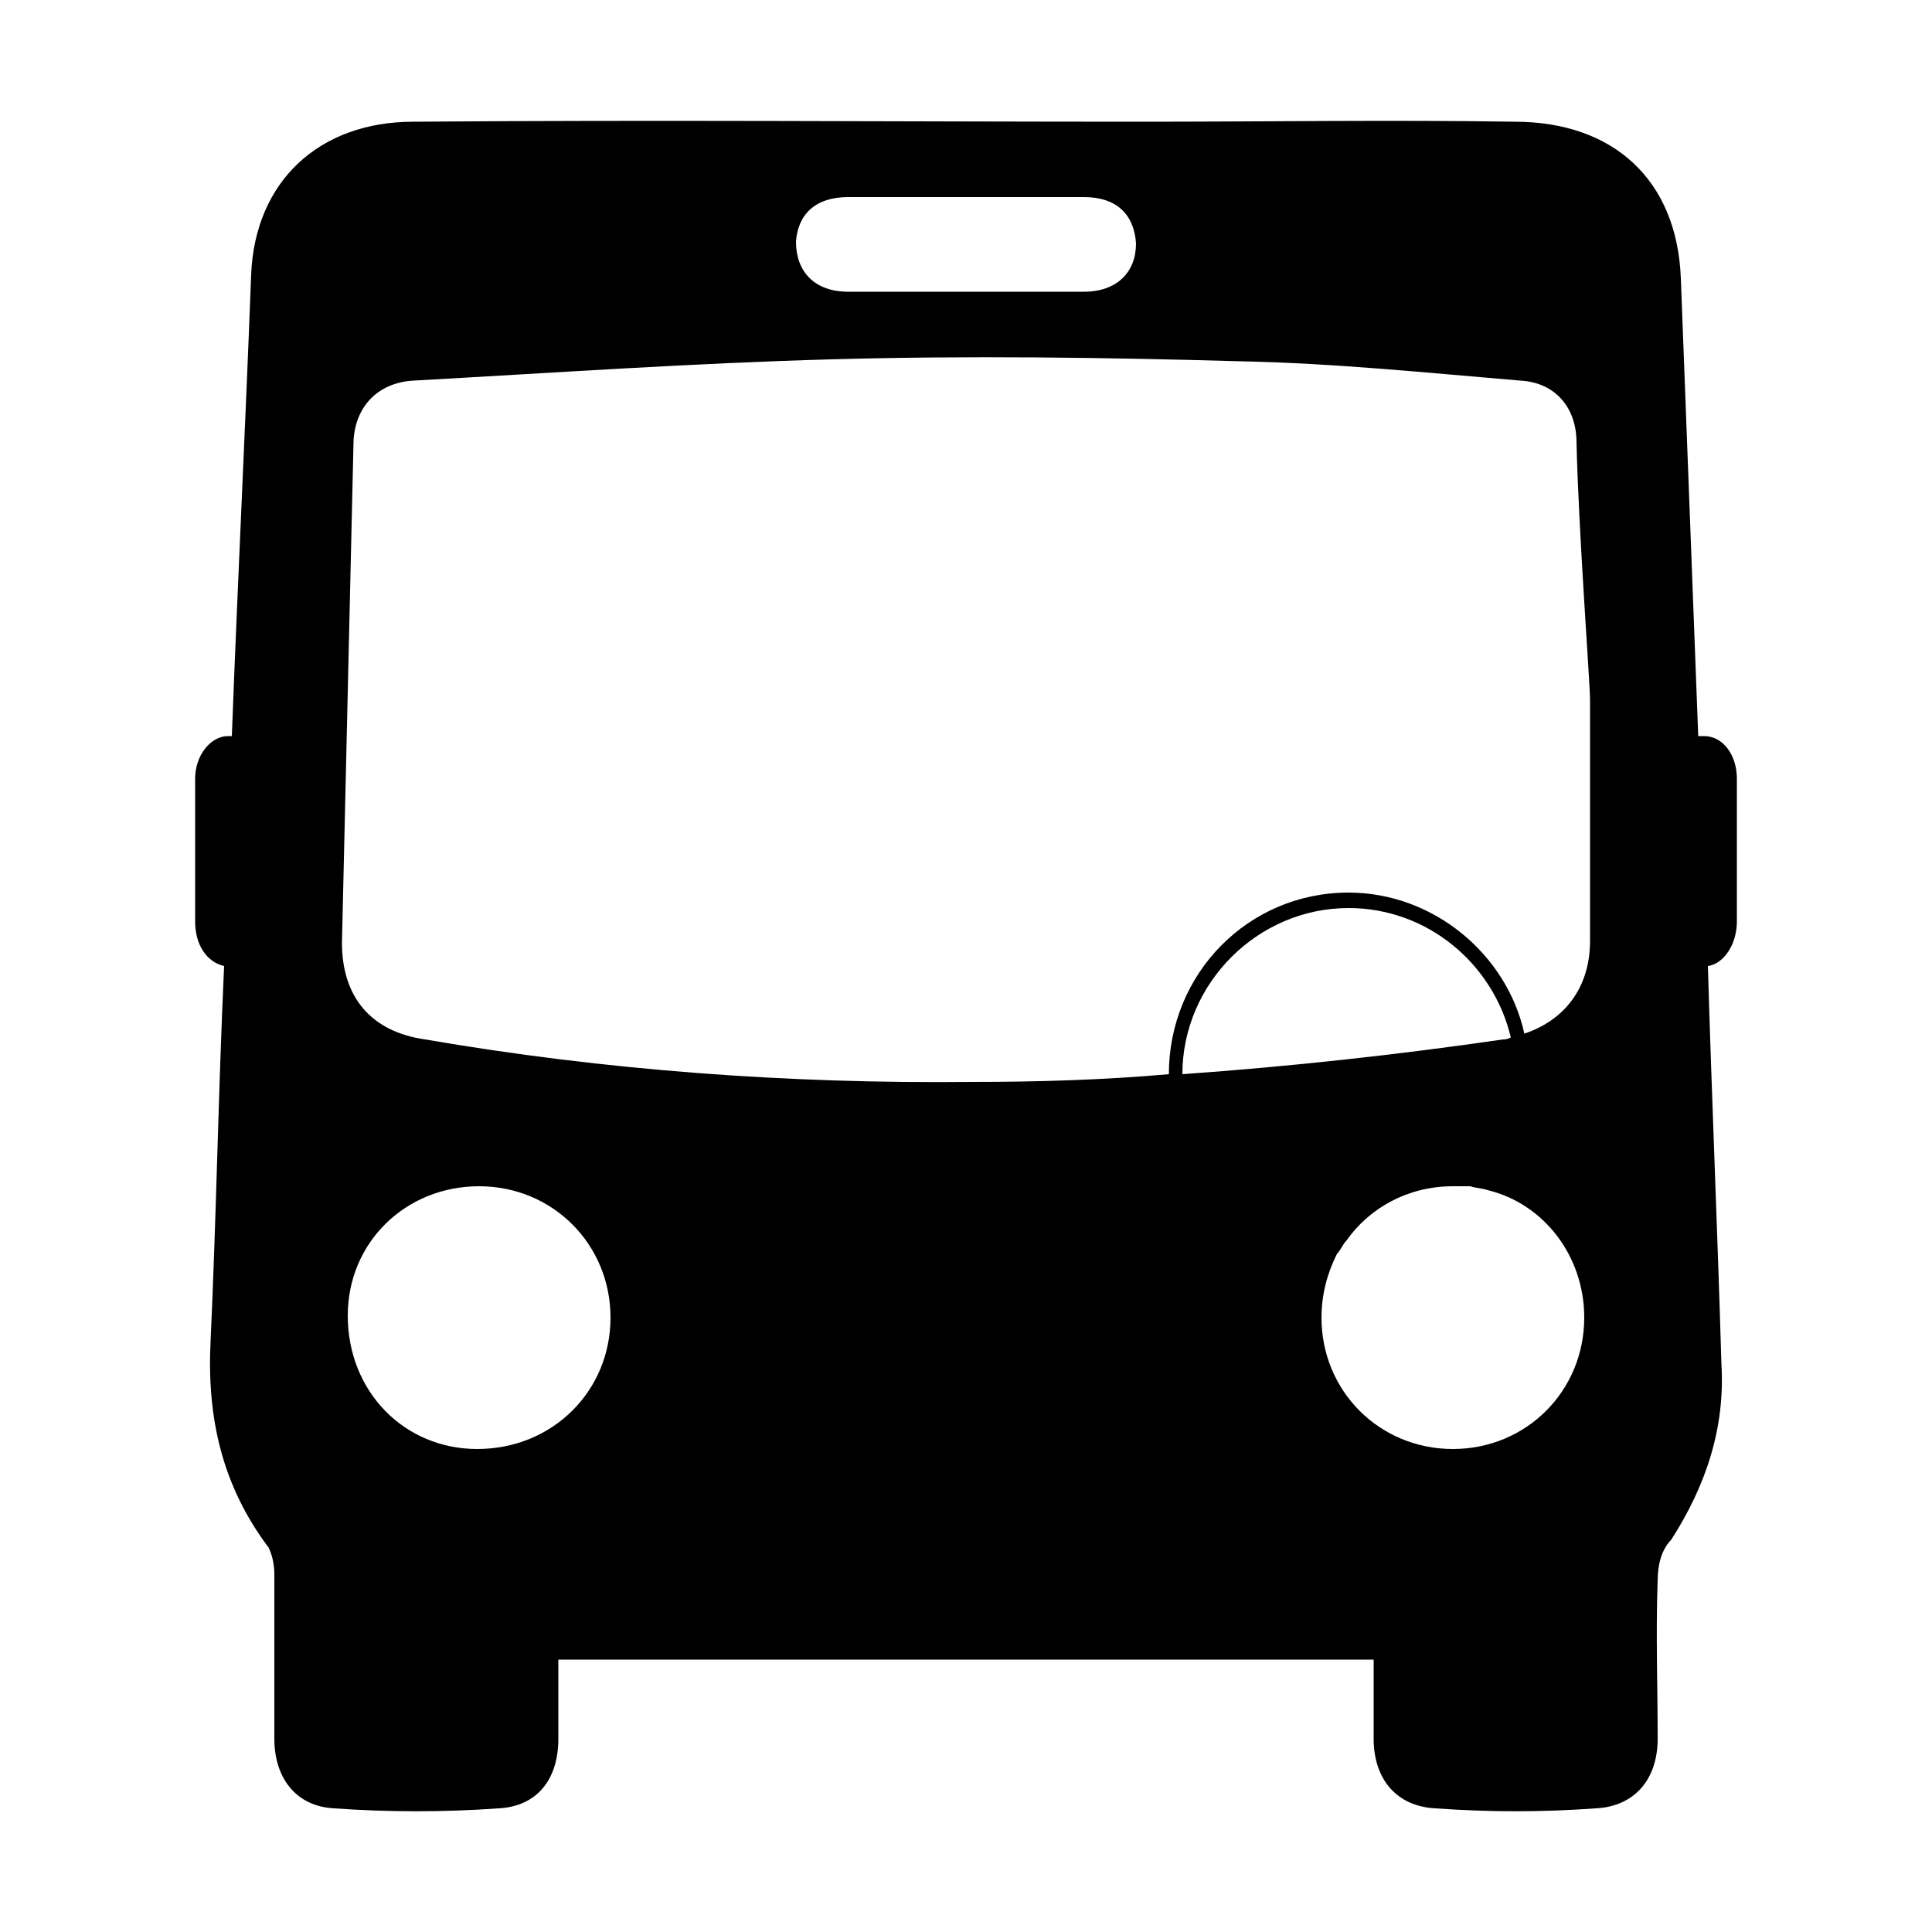 <svg width="64" height="64" viewBox="0 0 1000 1000" xmlns="http://www.w3.org/2000/svg">
    <path d="M882 381h-3l-9-237c-2-51-35-81-86-81-64-1-129 0-193 0-126 0-251-1-377 0-49 0-82 31-84 79-3 80-7 159-10 239h-2c-9 0-17 10-17 22v74c0 12 6 21 15 23-3 65-4 129-7 194-2 40 6 75 30 107 2 4 3 9 3 14v85c0 20 11 35 31 36 28 2 57 2 85 0 20-1 31-15 31-36v-41h422v41c0 21 12 35 32 36 28 2 55 2 83 0 20-1 32-15 32-36 0-27-1-55 0-82 0-8 2-16 7-21 18-28 28-58 26-91-2-69-5-137-7-206 8-1 15-11 15-23v-74c0-12-7-22-17-22zM439 102h122c17 0 26 9 27 24 0 15-10 25-27 25H439c-17 0-27-10-27-26 1-14 10-23 27-23zM247 750c-38 0-67-30-67-69 0-38 30-67 68-67s68 30 68 68-30 68-69 68zm531-212c-55 8-110 14-166 18 0-47 39-86 86-86 41 0 75 29 84 67-2 1-3 1-4 1zm-26 212c-38 0-68-30-68-68 0-12 3-23 8-33 2-2 3-5 5-7 12-17 32-28 55-28h9c3 1 6 1 9 2 29 7 50 34 50 66 0 38-30 68-68 68zm71-263c0 24-13 41-34 48-9-41-47-73-91-73-52 0-93 42-93 94-34 3-68 4-102 4-95 1-190-6-283-22-28-4-43-22-43-50 2-87 4-173 6-260 1-18 13-30 31-31 72-4 144-9 216-11 71-2 142-1 212 1 49 1 97 6 145 10 18 1 29 14 29 32 1 45 7 125 7 133v125z"/>
</svg>